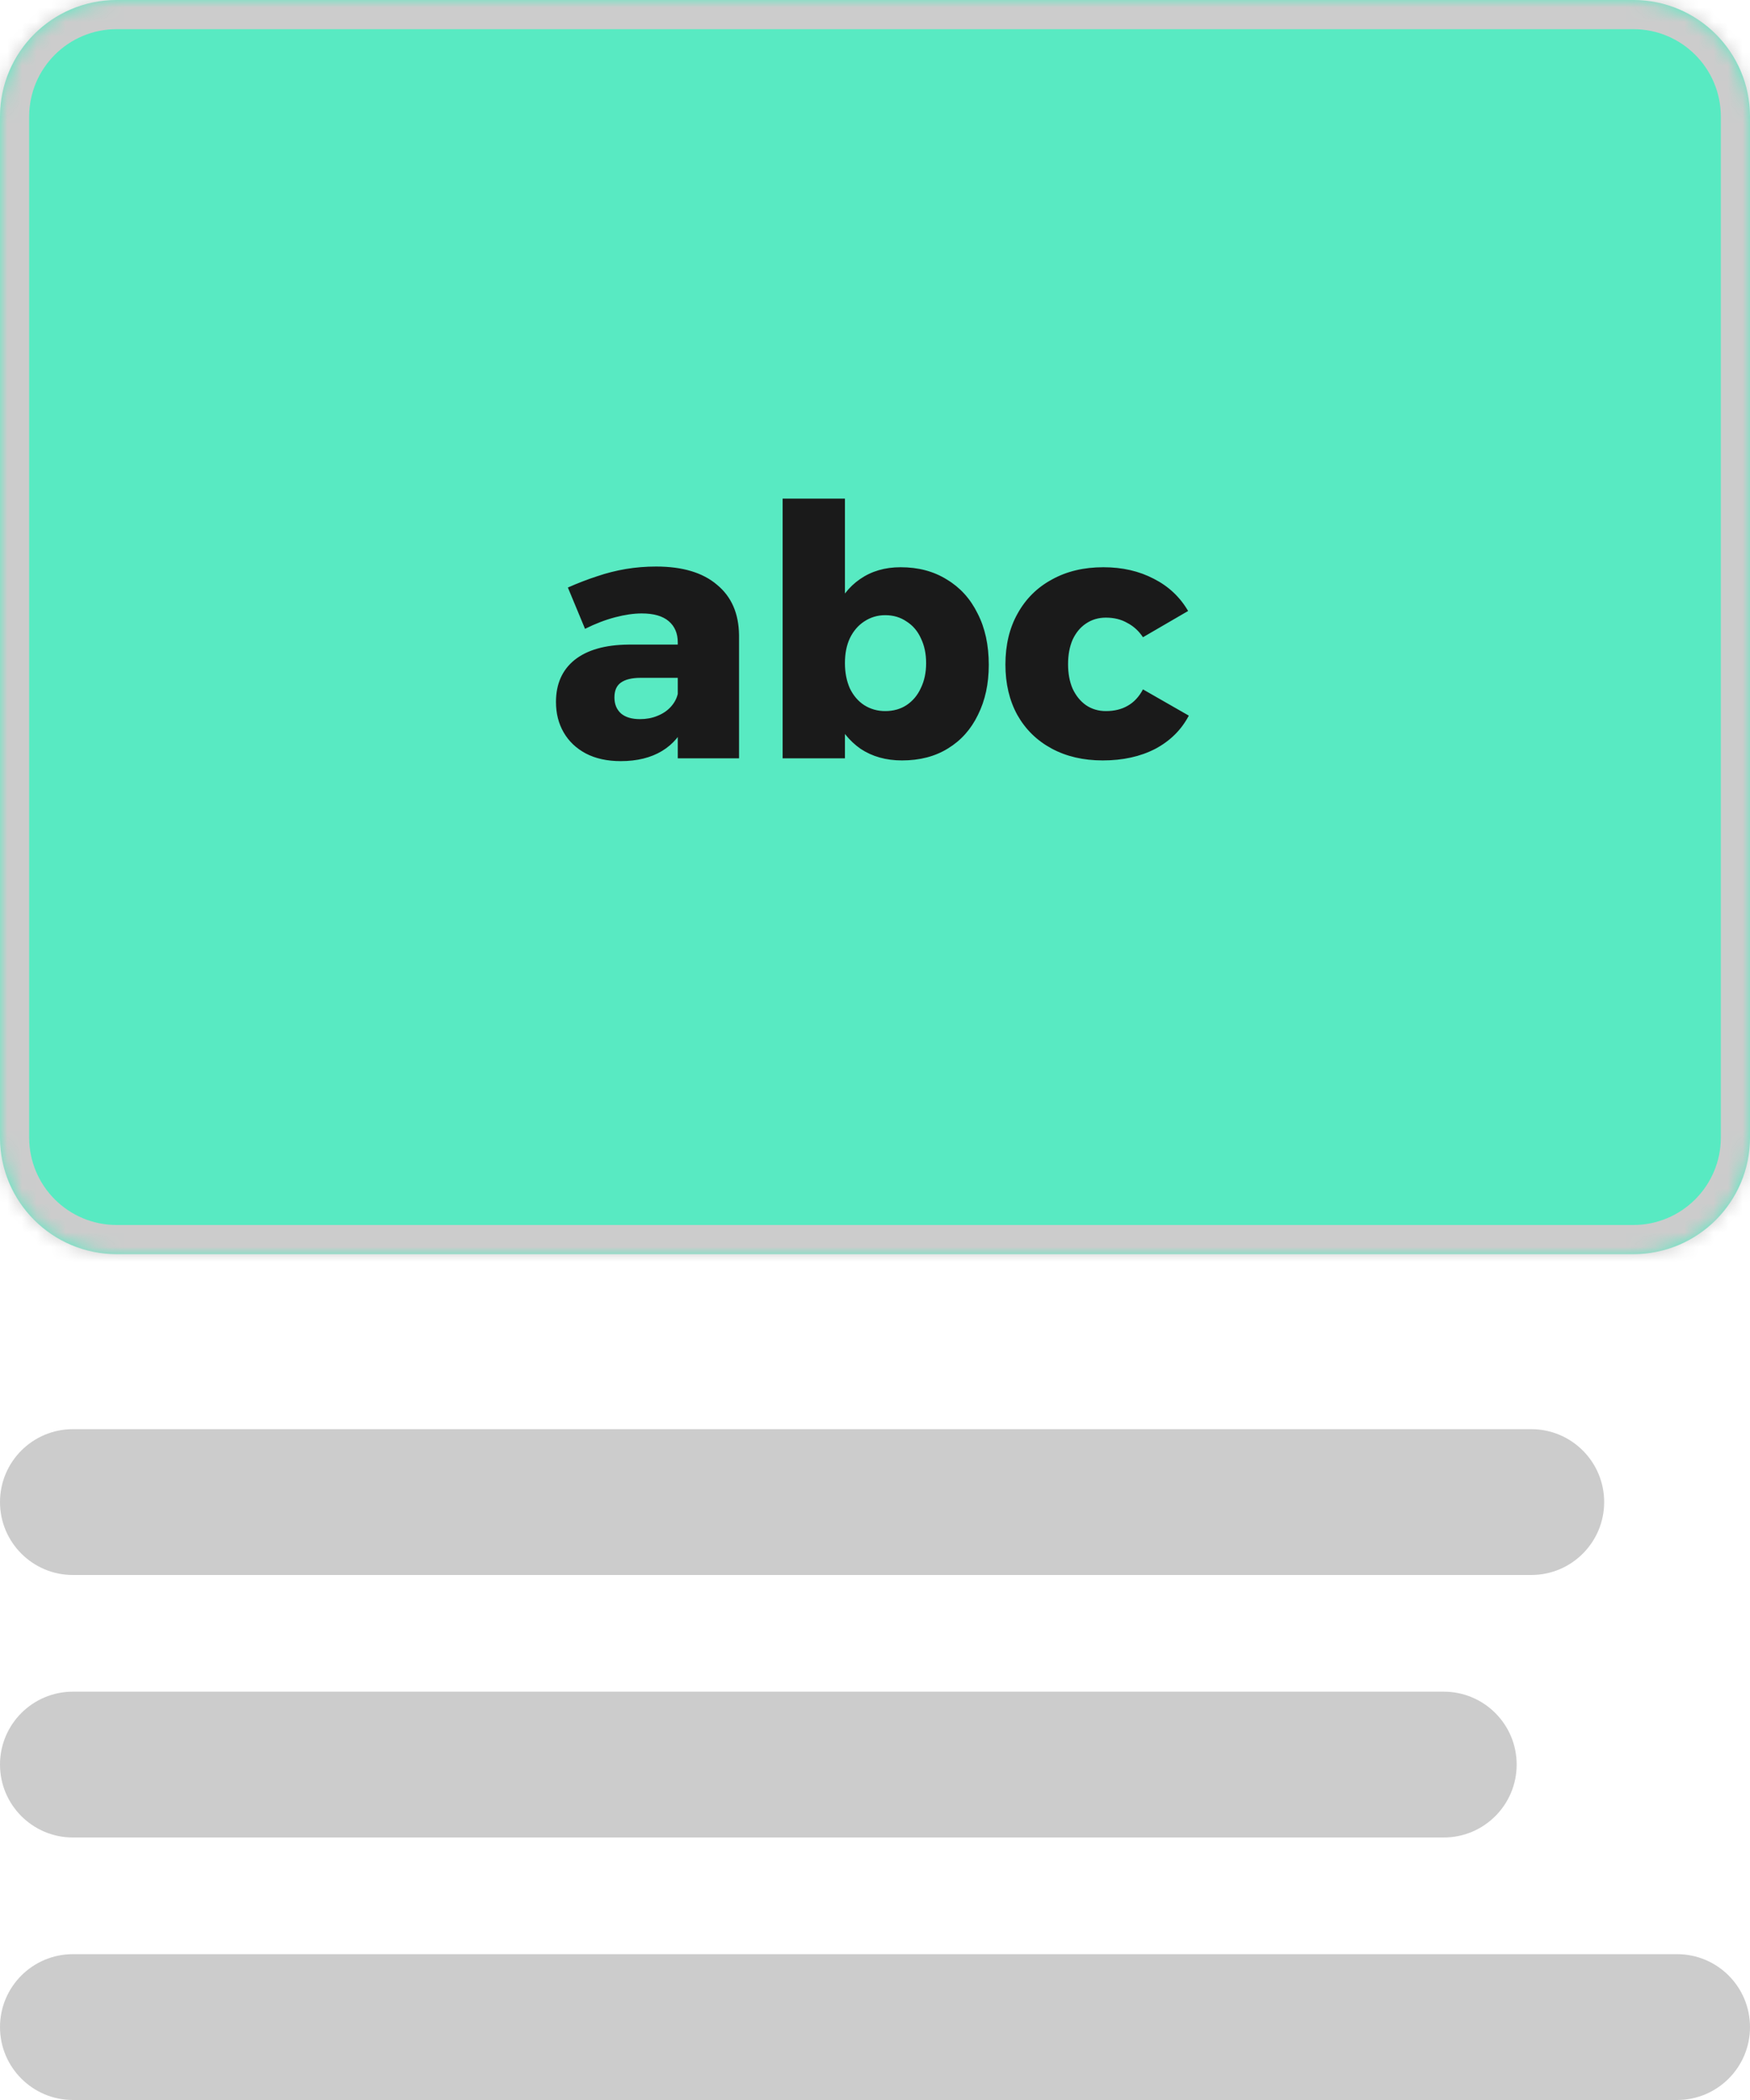 <svg width="120" height="144" viewBox="0 0 120 144" fill="none" xmlns="http://www.w3.org/2000/svg">
<mask id="path-1-inside-1_40_417" fill="white">
<path d="M0 8C0 3.582 3.582 0 8 0H112C116.418 0 120 3.582 120 8V78C120 82.418 116.418 86 112 86H8C3.582 86 0 82.418 0 78V8Z"/>
</mask>
<path d="M0 8C0 3.582 3.582 0 8 0H112C116.418 0 120 3.582 120 8V78C120 82.418 116.418 86 112 86H8C3.582 86 0 82.418 0 78V8Z" fill="#58EAC2"/>
<path d="M8 2H112V-2H8V2ZM118 8V78H122V8H118ZM112 84H8V88H112V84ZM2 78V8H-2V78H2ZM8 84C4.686 84 2 81.314 2 78H-2C-2 83.523 2.477 88 8 88V84ZM118 78C118 81.314 115.314 84 112 84V88C117.523 88 122 83.523 122 78H118ZM112 2C115.314 2 118 4.686 118 8H122C122 2.477 117.523 -2 112 -2V2ZM8 -2C2.477 -2 -2 2.477 -2 8H2C2 4.686 4.686 2 8 2V-2Z" fill="#CCCCCC" mask="url(#path-1-inside-1_40_417)"/>
<path d="M43.932 46.48C43.324 46.48 42.868 46.592 42.564 46.816C42.276 47.024 42.132 47.36 42.132 47.824C42.132 48.288 42.284 48.656 42.588 48.928C42.892 49.184 43.324 49.312 43.884 49.312C44.316 49.312 44.708 49.24 45.06 49.096C45.428 48.952 45.732 48.752 45.972 48.496C46.228 48.224 46.396 47.92 46.476 47.584L47.076 49.48C46.724 50.36 46.164 51.032 45.396 51.496C44.628 51.96 43.684 52.192 42.564 52.192C41.636 52.192 40.836 52.016 40.164 51.664C39.508 51.312 39.004 50.832 38.652 50.224C38.3 49.616 38.124 48.92 38.124 48.136C38.124 46.904 38.548 45.944 39.396 45.256C40.26 44.568 41.492 44.216 43.092 44.2H46.884V46.48H43.932ZM46.476 44.056C46.476 43.432 46.268 42.944 45.852 42.592C45.436 42.24 44.82 42.064 44.004 42.064C43.46 42.064 42.852 42.152 42.18 42.328C41.508 42.504 40.82 42.768 40.116 43.12L38.94 40.288C39.628 39.984 40.292 39.728 40.932 39.52C41.588 39.296 42.252 39.128 42.924 39.016C43.596 38.904 44.284 38.848 44.988 38.848C46.796 38.848 48.188 39.264 49.164 40.096C50.156 40.912 50.66 42.064 50.676 43.552V52H46.476V44.056ZM61.754 38.896C62.97 38.896 64.026 39.176 64.922 39.736C65.834 40.28 66.538 41.056 67.034 42.064C67.546 43.056 67.802 44.232 67.802 45.592C67.802 46.888 67.554 48.032 67.058 49.024C66.578 50.016 65.89 50.784 64.994 51.328C64.114 51.872 63.066 52.144 61.85 52.144C60.762 52.144 59.818 51.88 59.018 51.352C58.234 50.808 57.626 50.048 57.194 49.072C56.778 48.08 56.57 46.912 56.57 45.568C56.57 44.192 56.778 43.008 57.194 42.016C57.61 41.008 58.202 40.24 58.97 39.712C59.754 39.168 60.682 38.896 61.754 38.896ZM60.698 42.184C60.17 42.184 59.69 42.328 59.258 42.616C58.842 42.888 58.514 43.272 58.274 43.768C58.05 44.248 57.938 44.816 57.938 45.472C57.938 46.112 58.05 46.688 58.274 47.2C58.514 47.696 58.842 48.08 59.258 48.352C59.69 48.624 60.17 48.76 60.698 48.76C61.258 48.76 61.746 48.624 62.162 48.352C62.594 48.064 62.922 47.672 63.146 47.176C63.386 46.68 63.506 46.112 63.506 45.472C63.506 44.832 63.386 44.264 63.146 43.768C62.922 43.272 62.594 42.888 62.162 42.616C61.746 42.328 61.258 42.184 60.698 42.184ZM53.666 34.192H57.938V52H53.666V34.192ZM78.375 43.696C78.087 43.264 77.727 42.936 77.295 42.712C76.879 42.472 76.391 42.352 75.831 42.352C75.319 42.352 74.863 42.488 74.463 42.76C74.079 43.016 73.775 43.384 73.551 43.864C73.343 44.344 73.239 44.904 73.239 45.544C73.239 46.184 73.343 46.744 73.551 47.224C73.775 47.704 74.079 48.08 74.463 48.352C74.863 48.624 75.319 48.76 75.831 48.76C76.407 48.76 76.903 48.64 77.319 48.4C77.751 48.16 78.103 47.784 78.375 47.272L81.519 49.072C81.007 50.048 80.239 50.808 79.215 51.352C78.191 51.88 76.991 52.144 75.615 52.144C74.287 52.144 73.119 51.872 72.111 51.328C71.103 50.784 70.319 50.016 69.759 49.024C69.215 48.032 68.943 46.88 68.943 45.568C68.943 44.224 69.223 43.056 69.783 42.064C70.343 41.056 71.127 40.28 72.135 39.736C73.143 39.176 74.319 38.896 75.663 38.896C76.959 38.896 78.111 39.16 79.119 39.688C80.127 40.2 80.911 40.936 81.471 41.896L78.375 43.696Z" fill="#1A1A1A"/>
<path d="M0 103C0 100.239 2.239 98 5 98H105C107.761 98 110 100.239 110 103C110 105.761 107.761 108 105 108H5C2.239 108 0 105.761 0 103Z" fill="#CCCCCC"/>
<path d="M0 121C0 118.239 2.239 116 5 116H99C101.761 116 104 118.239 104 121C104 123.761 101.761 126 99 126H5C2.239 126 0 123.761 0 121Z" fill="#CCCCCC"/>
<path d="M0 139C0 136.239 2.239 134 5 134H115C117.761 134 120 136.239 120 139C120 141.761 117.761 144 115 144H5C2.239 144 0 141.761 0 139Z" fill="#CCCCCC"/>
</svg>
